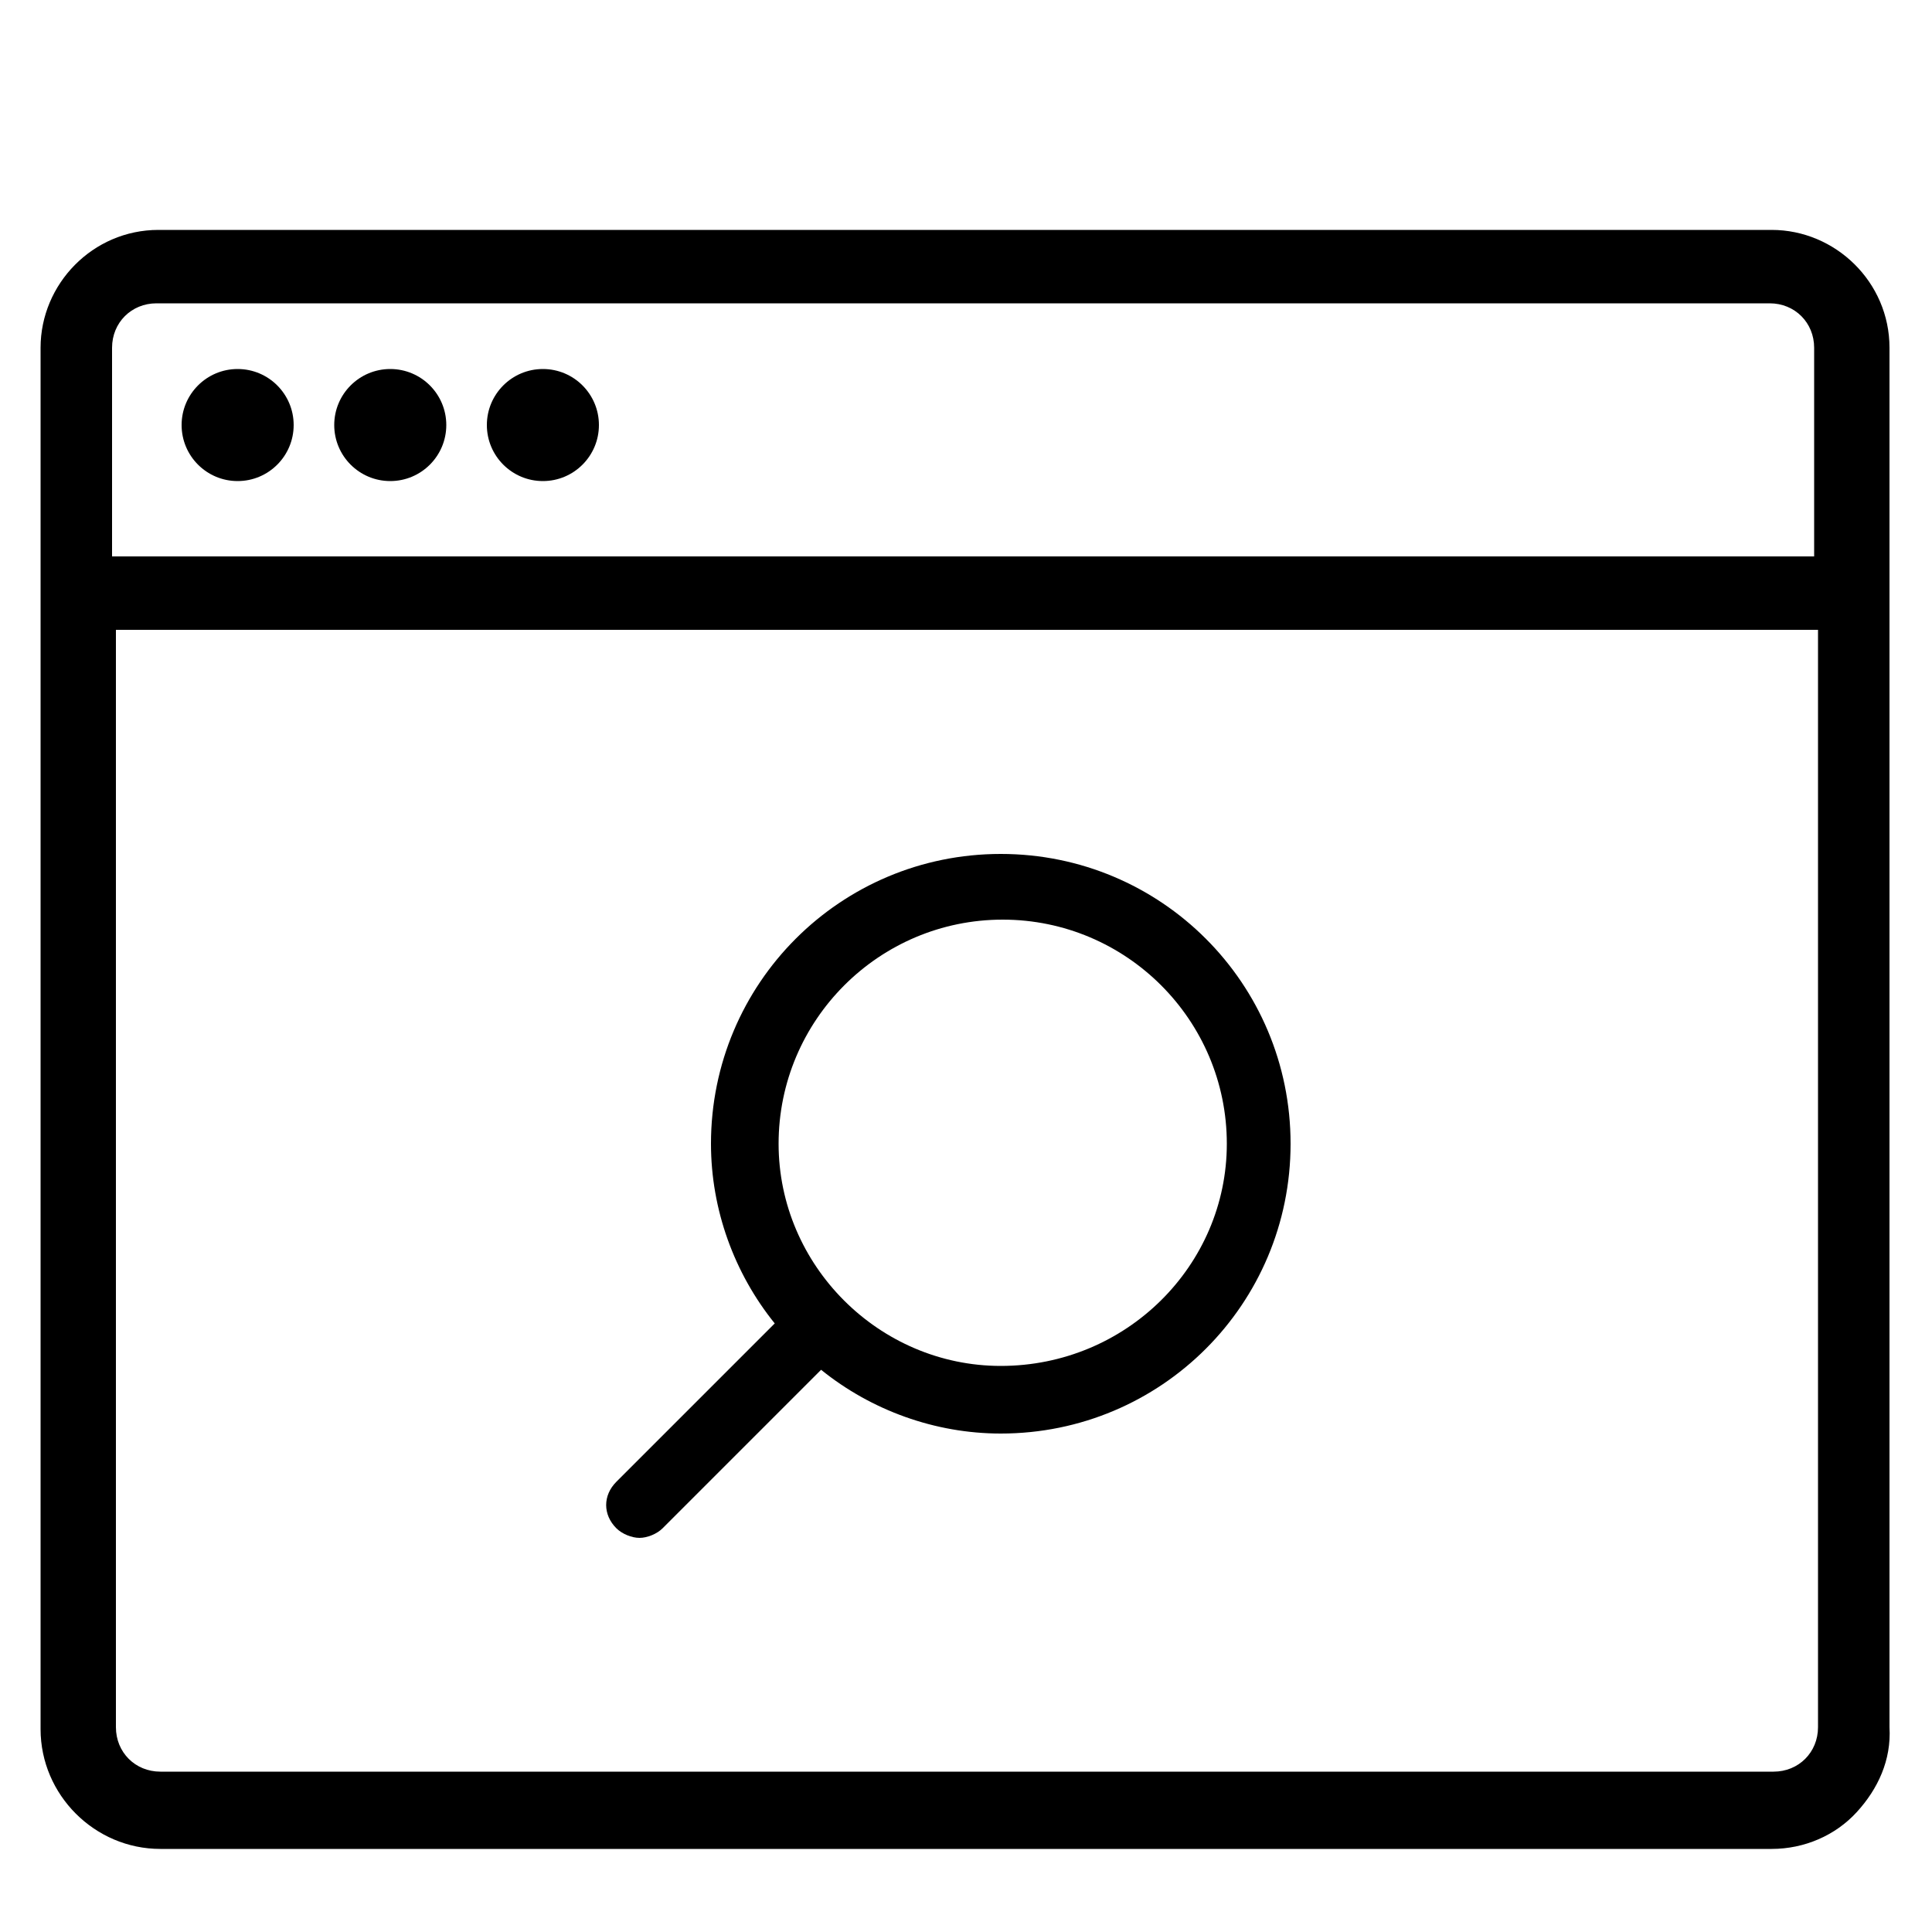 <?xml version="1.0" encoding="utf-8"?>
<!-- Generator: Adobe Illustrator 19.0.0, SVG Export Plug-In . SVG Version: 6.00 Build 0)  -->
<svg version="1.1" id="Слой_2" xmlns="http://www.w3.org/2000/svg" xmlns:xlink="http://www.w3.org/1999/xlink" x="0px" y="0px"
	 viewBox="-199 51 100 100" style="enable-background:new -199 51 100 100;" xml:space="preserve">
<g>
	<circle cx="-186.7" cy="73" r="2.9"/>
	<circle cx="-178.8" cy="73" r="2.9"/>
	<circle cx="-170.9" cy="73" r="2.9"/>
	<path d="M-101.2,81.7C-101.2,81.7-101.3,81.7-101.2,81.7l0-12.7c0-3.4-2.8-6.1-6.1-6.1h-83.5c-3.4,0-6.1,2.8-6.1,6.1v71.5
		c0,3.4,2.8,6.2,6.2,6.2h83.4c1.7,0,3.3-0.7,4.4-1.9c1.1-1.2,1.8-2.7,1.7-4.4L-101.2,81.7C-101.3,81.7-101.2,81.7-101.2,81.7z
		 M-193.1,83.6h88.2v56.8c0,1.3-1,2.3-2.3,2.3h-83.5c-1.3,0-2.3-1-2.3-2.3V83.6z M-105,79.8h-88.2V69c0-1.3,1-2.3,2.3-2.3h83.5
		c1.3,0,2.3,1,2.3,2.3V79.8z"/>
	<path d="M-165.9,130.6c0.4,0,0.9-0.2,1.2-0.5l8.2-8.2c2.6,2.1,5.9,3.3,9.3,3.3c8.3,0,15-6.7,15-15c0-8.3-6.7-15-15-15
		c-8.3,0-15,6.7-15,15c0,3.4,1.2,6.7,3.3,9.3l-8.2,8.2c-0.7,0.7-0.7,1.7,0,2.4C-166.8,130.4-166.3,130.6-165.9,130.6z M-158.7,110.2
		c0-6.4,5.2-11.6,11.6-11.6c6.4,0,11.6,5.2,11.6,11.6c0,6.3-5.2,11.5-11.7,11.5C-153.5,121.7-158.7,116.5-158.7,110.2z"/>
</g>
</svg>

